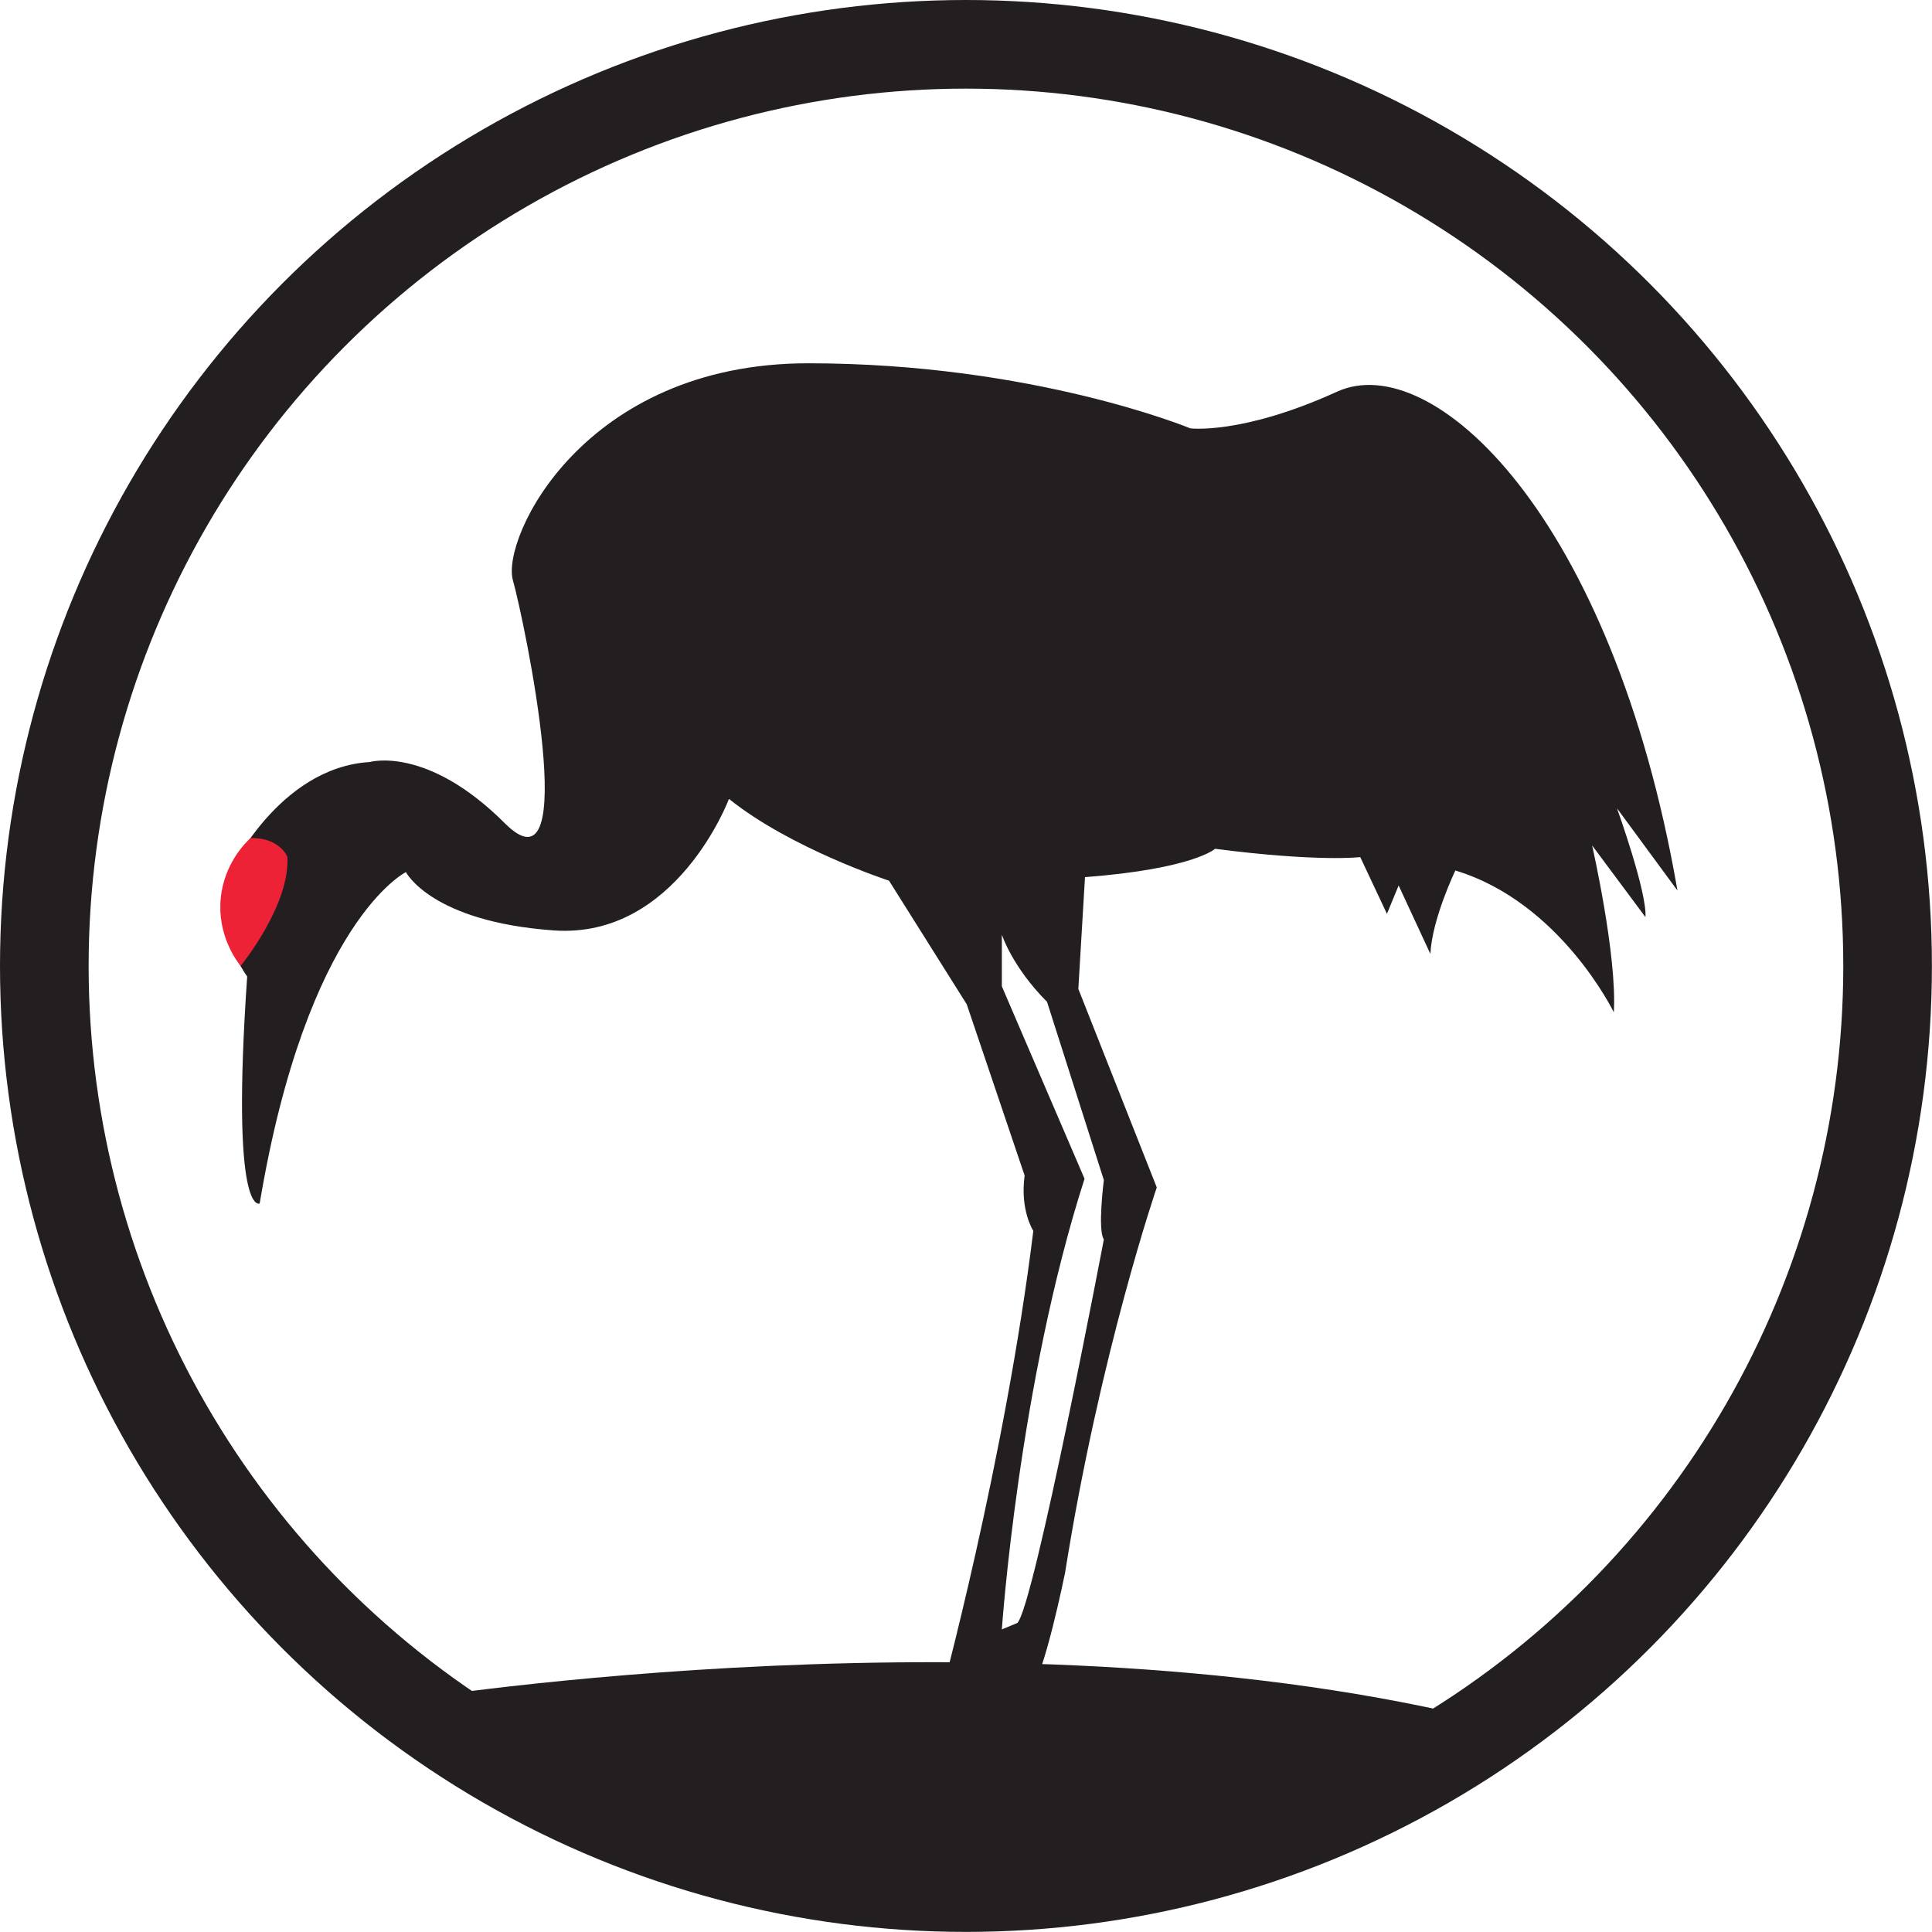 <?xml version="1.0" encoding="UTF-8"?>
<svg id="Layer_2" data-name="Layer 2" xmlns="http://www.w3.org/2000/svg" viewBox="0 0 217.99 217.99">
  <defs>
    <style>
      .cls-1 {
        fill: #ee2236;
      }

      .cls-2 {
        fill: #231f20;
      }

      .cls-3 {
        fill: none;
        stroke: #231f20;
        stroke-miterlimit: 10;
        stroke-width: 10px;
      }
    </style>
  </defs>
  <g id="Vectors">
    <g>
      <g>
        <path class="cls-2" d="M182.49,91.26l6.78,9.22c-7.34-42.36-27.67-61.18-38.4-56.29-10.73,4.89-16.57,4.14-16.57,4.14,0,0-17.7-7.34-43.11-7.34s-34.64,19.77-33.32,24.47c1.32,4.71,7.89,36.23-.91,27.43-8.8-8.8-15.24-6.91-15.24-6.91-10.37,.63-15.87,12.57-15.87,12.57-2.83,4.87,2.04,11.63,2.04,11.63-1.89,27.34,1.41,25.61,1.41,25.61,5.34-31.9,16.5-37.39,16.5-37.39,0,0,2.83,5.59,16.67,6.58,13.85,.99,19.78-14.84,19.78-14.84,6.98,5.61,18.06,9.23,18.06,9.23l8.77,13.95,6.53,19.32c-.54,3.94,.98,6.24,.98,6.24-3.2,25.98-10.54,52.9-10.54,52.9l10.17-1.13c1.51-1.13,3.95-13.18,3.95-13.18,3.95-24.85,10.35-43.49,10.35-43.49l-8.85-22.4,.75-12.61c12.24-.94,14.68-3.2,14.68-3.2,11.67,1.51,16.38,.94,16.38,.94l3.01,6.4,1.32-3.2,3.58,7.72c.19-3.95,2.82-9.41,2.82-9.41,11.86,3.58,17.88,16,17.88,16,.38-6.4-2.45-18.83-2.45-18.83l6.02,8.09c.19-2.82-3.2-12.24-3.2-12.24Zm-57.94,41.88s-.73,5.68,0,6.7c0,0-7.87,41.38-9.76,43.28l-1.75,.73s1.89-27.69,9.33-50.85l-9.33-21.71v-5.83s1.17,3.64,5.1,7.58l6.41,20.11Z"/>
        <path class="cls-1" d="M28.26,94.56c-.61,.57-2.96,2.91-3.35,6.75-.42,4.16,1.76,7.08,2.24,7.68,0,0,5.61-6.86,5.27-12.33,0,0-.87-2.17-4.15-2.1Z"/>
      </g>
      <circle class="cls-3" cx="108.99" cy="108.99" r="103.99"/>
      <path class="cls-2" d="M46.06,191.78s68.77-11.05,122.35,2.56c0,0-53.34,44.63-122.35-2.56Z"/>
    </g>
  </g>
</svg>